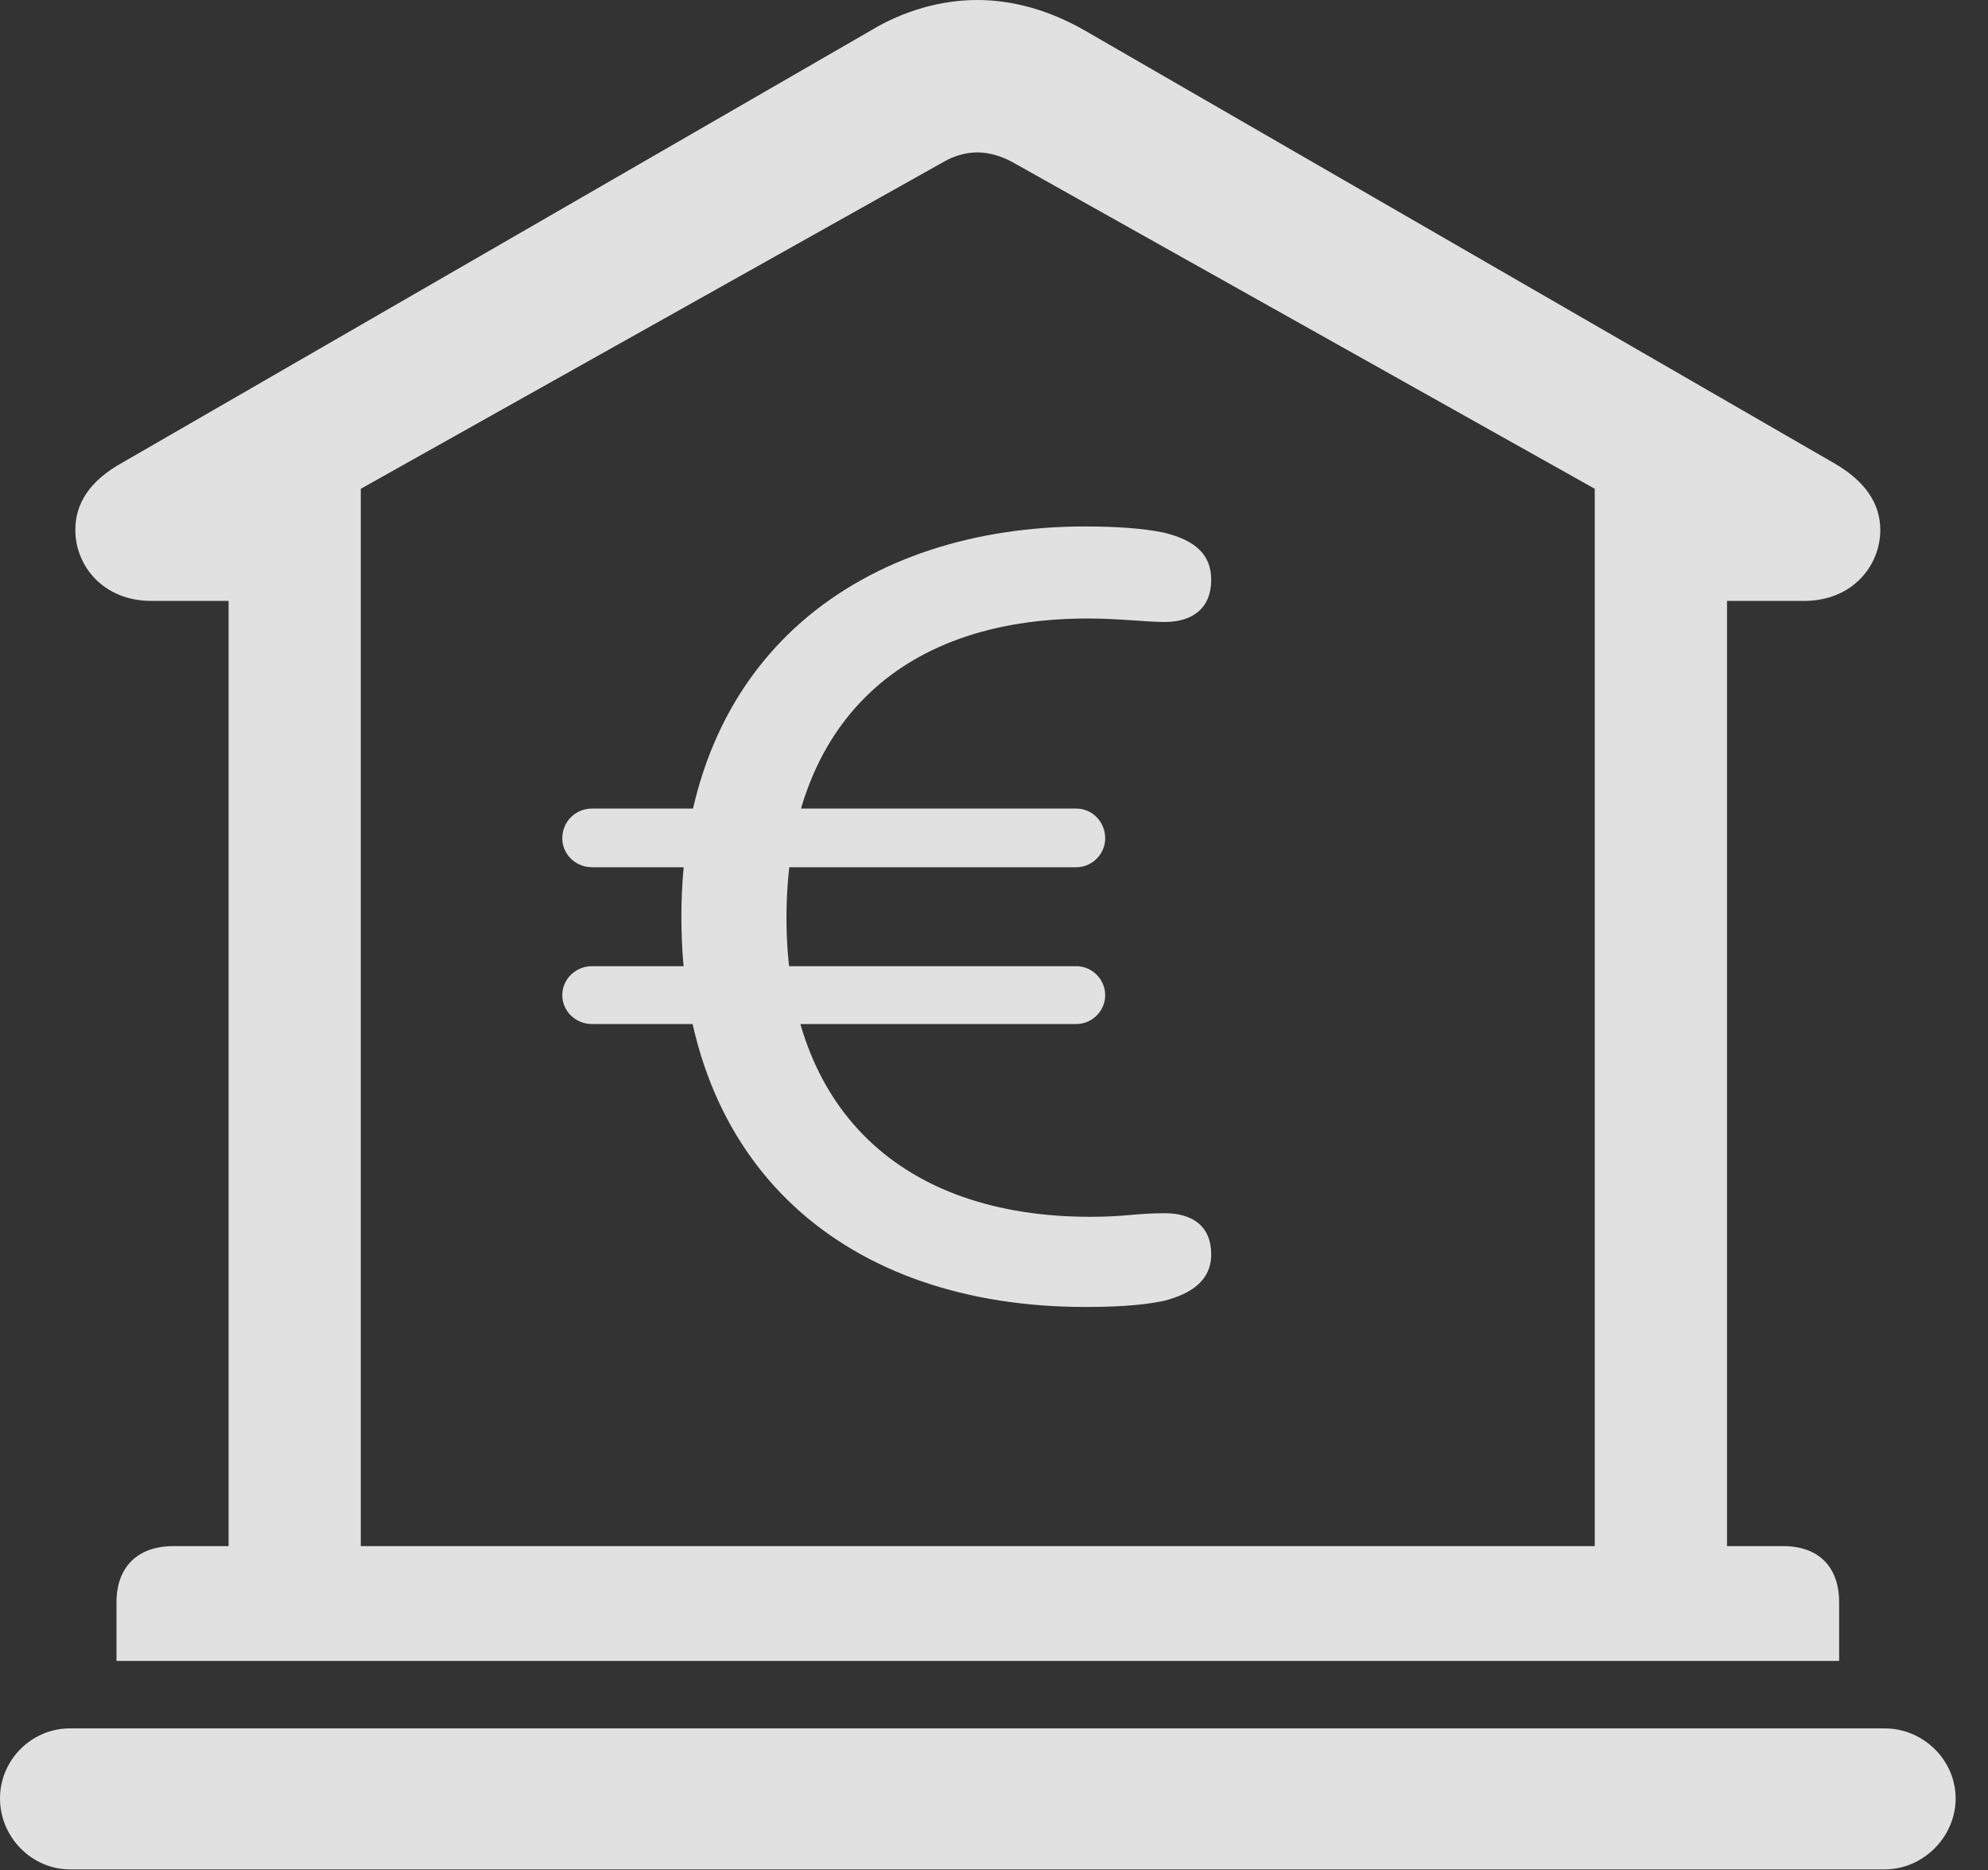 <?xml version="1.0" encoding="UTF-8"?>
<!--Generator: Apple Native CoreSVG 341-->
<!DOCTYPE svg
PUBLIC "-//W3C//DTD SVG 1.1//EN"
       "http://www.w3.org/Graphics/SVG/1.1/DTD/svg11.dtd">
<svg version="1.1" xmlns="http://www.w3.org/2000/svg" xmlns:xlink="http://www.w3.org/1999/xlink" viewBox="0 0 22.168 20.85">
 <rect x="0" y="0" width="22.168" height="20.85" fill="#333333" stroke="none"/>
 <g>
  <rect height="20.85" opacity="0" width="22.168" x="0" y="0"/>
  <path d="M1.299 18.516L20.508 18.516L20.508 17.861C20.508 17.471 20.283 17.236 19.883 17.236L19.258 17.236L19.258 6.699L20.117 6.699C20.654 6.699 20.967 6.309 20.967 5.908C20.967 5.615 20.801 5.361 20.439 5.156L12.1 0.342C11.709 0.117 11.299 0 10.898 0C10.498 0 10.078 0.117 9.707 0.342L1.367 5.156C0.996 5.361 0.84 5.615 0.84 5.908C0.84 6.309 1.152 6.699 1.689 6.699L2.549 6.699L2.549 17.236L1.934 17.236C1.533 17.236 1.299 17.471 1.299 17.861ZM4.023 17.236L4.023 5.449L10.518 1.807C10.635 1.738 10.771 1.699 10.898 1.699C11.025 1.699 11.162 1.738 11.289 1.807L17.783 5.449L17.783 17.236ZM0.781 20.84L21.016 20.84C21.445 20.84 21.807 20.479 21.807 20.049C21.807 19.619 21.445 19.268 21.016 19.268L0.781 19.268C0.352 19.268 0 19.619 0 20.049C0 20.479 0.352 20.84 0.781 20.84Z" fill="white" fill-opacity="0.85"/>
  <path d="M12.1 14.57C12.373 14.57 12.705 14.56 12.979 14.502C13.281 14.424 13.506 14.277 13.506 13.984C13.506 13.672 13.301 13.525 12.988 13.525C12.666 13.525 12.549 13.565 12.158 13.565C10.059 13.565 8.77 12.373 8.77 10.234C8.77 8.135 9.98 6.895 12.129 6.895C12.48 6.895 12.783 6.934 12.988 6.934C13.301 6.934 13.506 6.777 13.506 6.465C13.506 6.191 13.34 6.025 12.979 5.938C12.744 5.889 12.441 5.869 12.1 5.869C9.658 5.869 7.598 7.266 7.598 10.225C7.598 13.018 9.443 14.57 12.1 14.57ZM6.27 9.346C6.27 9.521 6.416 9.668 6.602 9.668L12.002 9.668C12.178 9.668 12.324 9.521 12.324 9.346C12.324 9.16 12.178 9.014 12.002 9.014L6.602 9.014C6.416 9.014 6.27 9.16 6.27 9.346ZM6.27 11.094C6.27 11.27 6.416 11.416 6.602 11.416L12.002 11.416C12.178 11.416 12.324 11.27 12.324 11.094C12.324 10.918 12.178 10.771 12.002 10.771L6.602 10.771C6.416 10.771 6.27 10.918 6.27 11.094Z" fill="white" fill-opacity="0.85"/>
 </g>
</svg>
